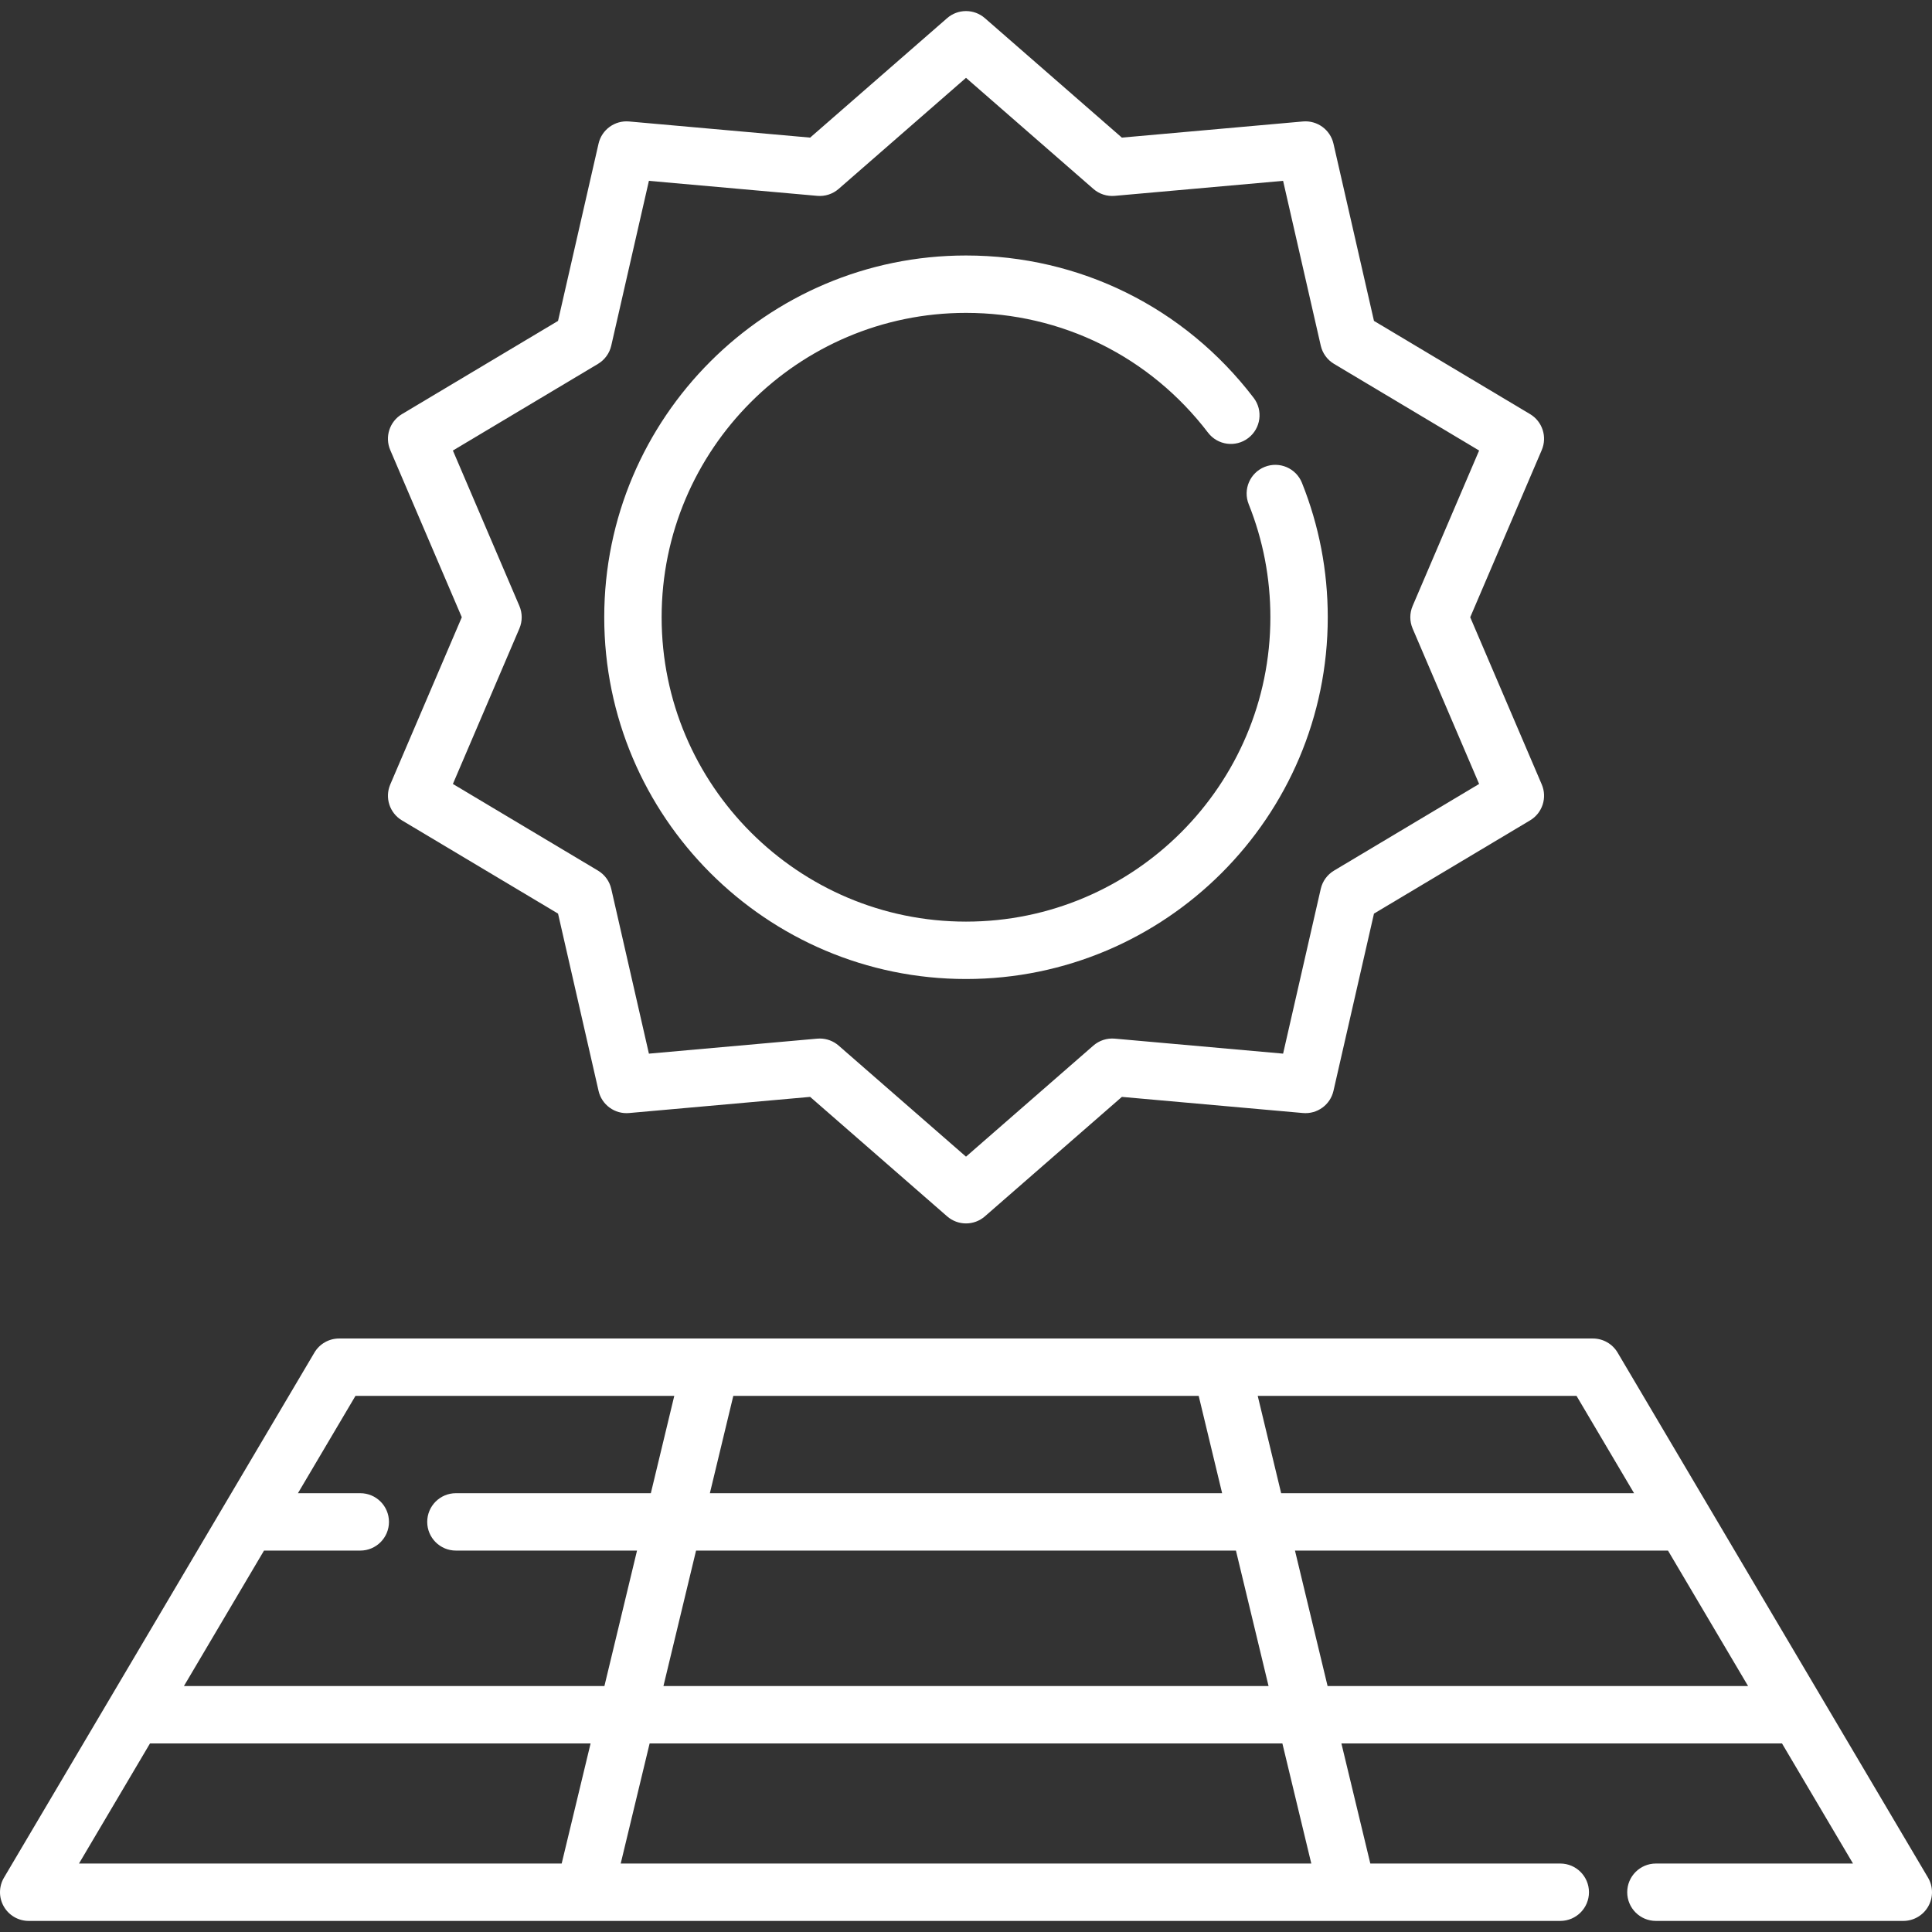<?xml version="1.0"?>
<svg xmlns="http://www.w3.org/2000/svg" xmlns:xlink="http://www.w3.org/1999/xlink" version="1.1" id="Layer_1" x="0px" y="0px" viewBox="0 0 512 512" style="enable-background:new 0 0 512 512;" xml:space="preserve" width="512px" height="512px" class=""><rect x="0" y="0" width="512" height="512" fill="#333333" stroke="none"/><g><g>
	<g>
		<path d="M345.035,127.966c-1.561-3.899-5.987-5.796-9.886-4.233c-3.898,1.561-5.793,5.987-4.233,9.885    c3.813,9.522,5.746,19.601,5.746,29.96c0,44.477-36.184,80.661-80.662,80.661s-80.662-36.184-80.662-80.661    c0-44.477,36.184-80.662,80.662-80.662c25.353,0,48.731,11.571,64.143,31.746c2.55,3.337,7.32,3.976,10.659,1.426    c3.338-2.549,3.976-7.321,1.427-10.659C313.916,81.457,286.132,67.708,256,67.708c-52.863,0-95.87,43.007-95.87,95.87    c0,52.863,43.007,95.869,95.87,95.869s95.87-43.006,95.87-95.869C351.87,151.274,349.569,139.293,345.035,127.966z" data-original="#000000" class="active-path" data-old_color="#000000" fill="#FFFFFF"/>
	</g>
</g><g>
	<g>
		<path d="M389.623,163.578l18.957-44.311c1.497-3.5,0.176-7.567-3.092-9.52l-41.371-24.705l-10.735-46.973    c-0.848-3.707-4.308-6.212-8.089-5.879l-47.987,4.279L260.998,4.807c-2.865-2.497-7.13-2.497-9.996,0l-36.306,31.661    l-47.988-4.277c-3.789-0.335-7.242,2.174-8.089,5.879l-10.734,46.973l-41.371,24.705c-3.269,1.952-4.589,6.02-3.092,9.52    l18.959,44.31l-18.957,44.311c-1.497,3.5-0.176,7.567,3.092,9.52l41.371,24.705l10.734,46.973    c0.847,3.707,4.298,6.212,8.089,5.879l47.987-4.279l36.306,31.661c1.433,1.248,3.215,1.873,4.998,1.873    c1.782,0,3.566-0.625,4.998-1.873l36.307-31.661l47.987,4.277c3.795,0.334,7.241-2.174,8.089-5.879l10.735-46.973l41.37-24.706    c3.269-1.952,4.589-6.019,3.092-9.519L389.623,163.578z M353.529,230.72c-1.782,1.064-3.052,2.81-3.514,4.834l-9.98,43.672    l-44.607-3.976c-2.063-0.185-4.111,0.482-5.674,1.842L256,306.527l-33.751-29.433c-1.391-1.213-3.168-1.873-4.998-1.873    c-0.224,0-0.449,0.01-0.675,0.03l-44.607,3.976l-9.979-43.672c-0.462-2.024-1.732-3.771-3.514-4.835l-38.454-22.963l17.622-41.19    c0.817-1.91,0.817-4.072,0-5.982l-17.623-41.189l38.455-22.963c1.782-1.065,3.052-2.811,3.514-4.835l9.979-43.672l44.608,3.976    c2.062,0.188,4.111-0.482,5.674-1.842l33.751-29.433l33.751,29.433c1.561,1.361,3.605,2.03,5.674,1.842l44.607-3.976l9.98,43.672    c0.462,2.024,1.732,3.771,3.514,4.834l38.454,22.963l-17.622,41.19c-0.817,1.91-0.817,4.072,0,5.982l17.622,41.189L353.529,230.72    z" data-original="#000000" class="active-path" data-old_color="#000000" fill="#FFFFFF"/>
	</g>
</g><g>
	<g>
		<path d="M510.942,497.59l-57.865-97.875c-0.032-0.06-0.069-0.116-0.103-0.174l-24.292-41.089    c-1.369-2.315-3.858-3.734-6.545-3.734H89.866c-2.688,0-5.177,1.419-6.546,3.734L1.059,497.59c-1.39,2.35-1.412,5.266-0.06,7.637    c1.354,2.371,3.874,3.836,6.605,3.836h147.211c0.011,0,0.022,0.002,0.033,0.002c0.008,0,0.015-0.002,0.023-0.002H357.13    c0.008,0,0.015,0.002,0.023,0.002c0.011,0,0.022-0.002,0.033-0.002h56.303c4.2,0,7.604-3.405,7.604-7.604    s-3.404-7.604-7.604-7.604h-50.34l-7.663-31.826h116.764l18.816,31.826h-52.232c-4.2,0-7.604,3.405-7.604,7.604    s3.404,7.604,7.604,7.604h65.561c2.73,0,5.252-1.464,6.605-3.836C512.354,502.856,512.332,499.94,510.942,497.59z     M417.797,369.925l15.246,25.788h-93.525l-6.209-25.788H417.797z M194.333,369.925h123.334l6.209,25.788H188.124L194.333,369.925z     M327.538,410.92l8.644,35.902H175.819l8.644-35.902H327.538z M148.85,493.856H20.932l18.816-31.826h116.764L148.85,493.856z     M48.74,446.823l21.226-35.902h25.511c4.2,0,7.604-3.405,7.604-7.604s-3.404-7.604-7.604-7.604h-16.52l15.245-25.788h84.487    l-6.209,25.788h-51.658c-4.2,0-7.604,3.405-7.604,7.604s3.404,7.604,7.604,7.604h47.996l-8.644,35.902H48.74z M164.494,493.856    l7.663-31.826h167.687l7.663,31.826H164.494z M351.825,446.822l-8.644-35.902h98.854l21.225,35.902H351.825z" data-original="#000000" class="active-path" data-old_color="#000000" fill="#FFFFFF"/>
	</g>
</g></g> </svg>

